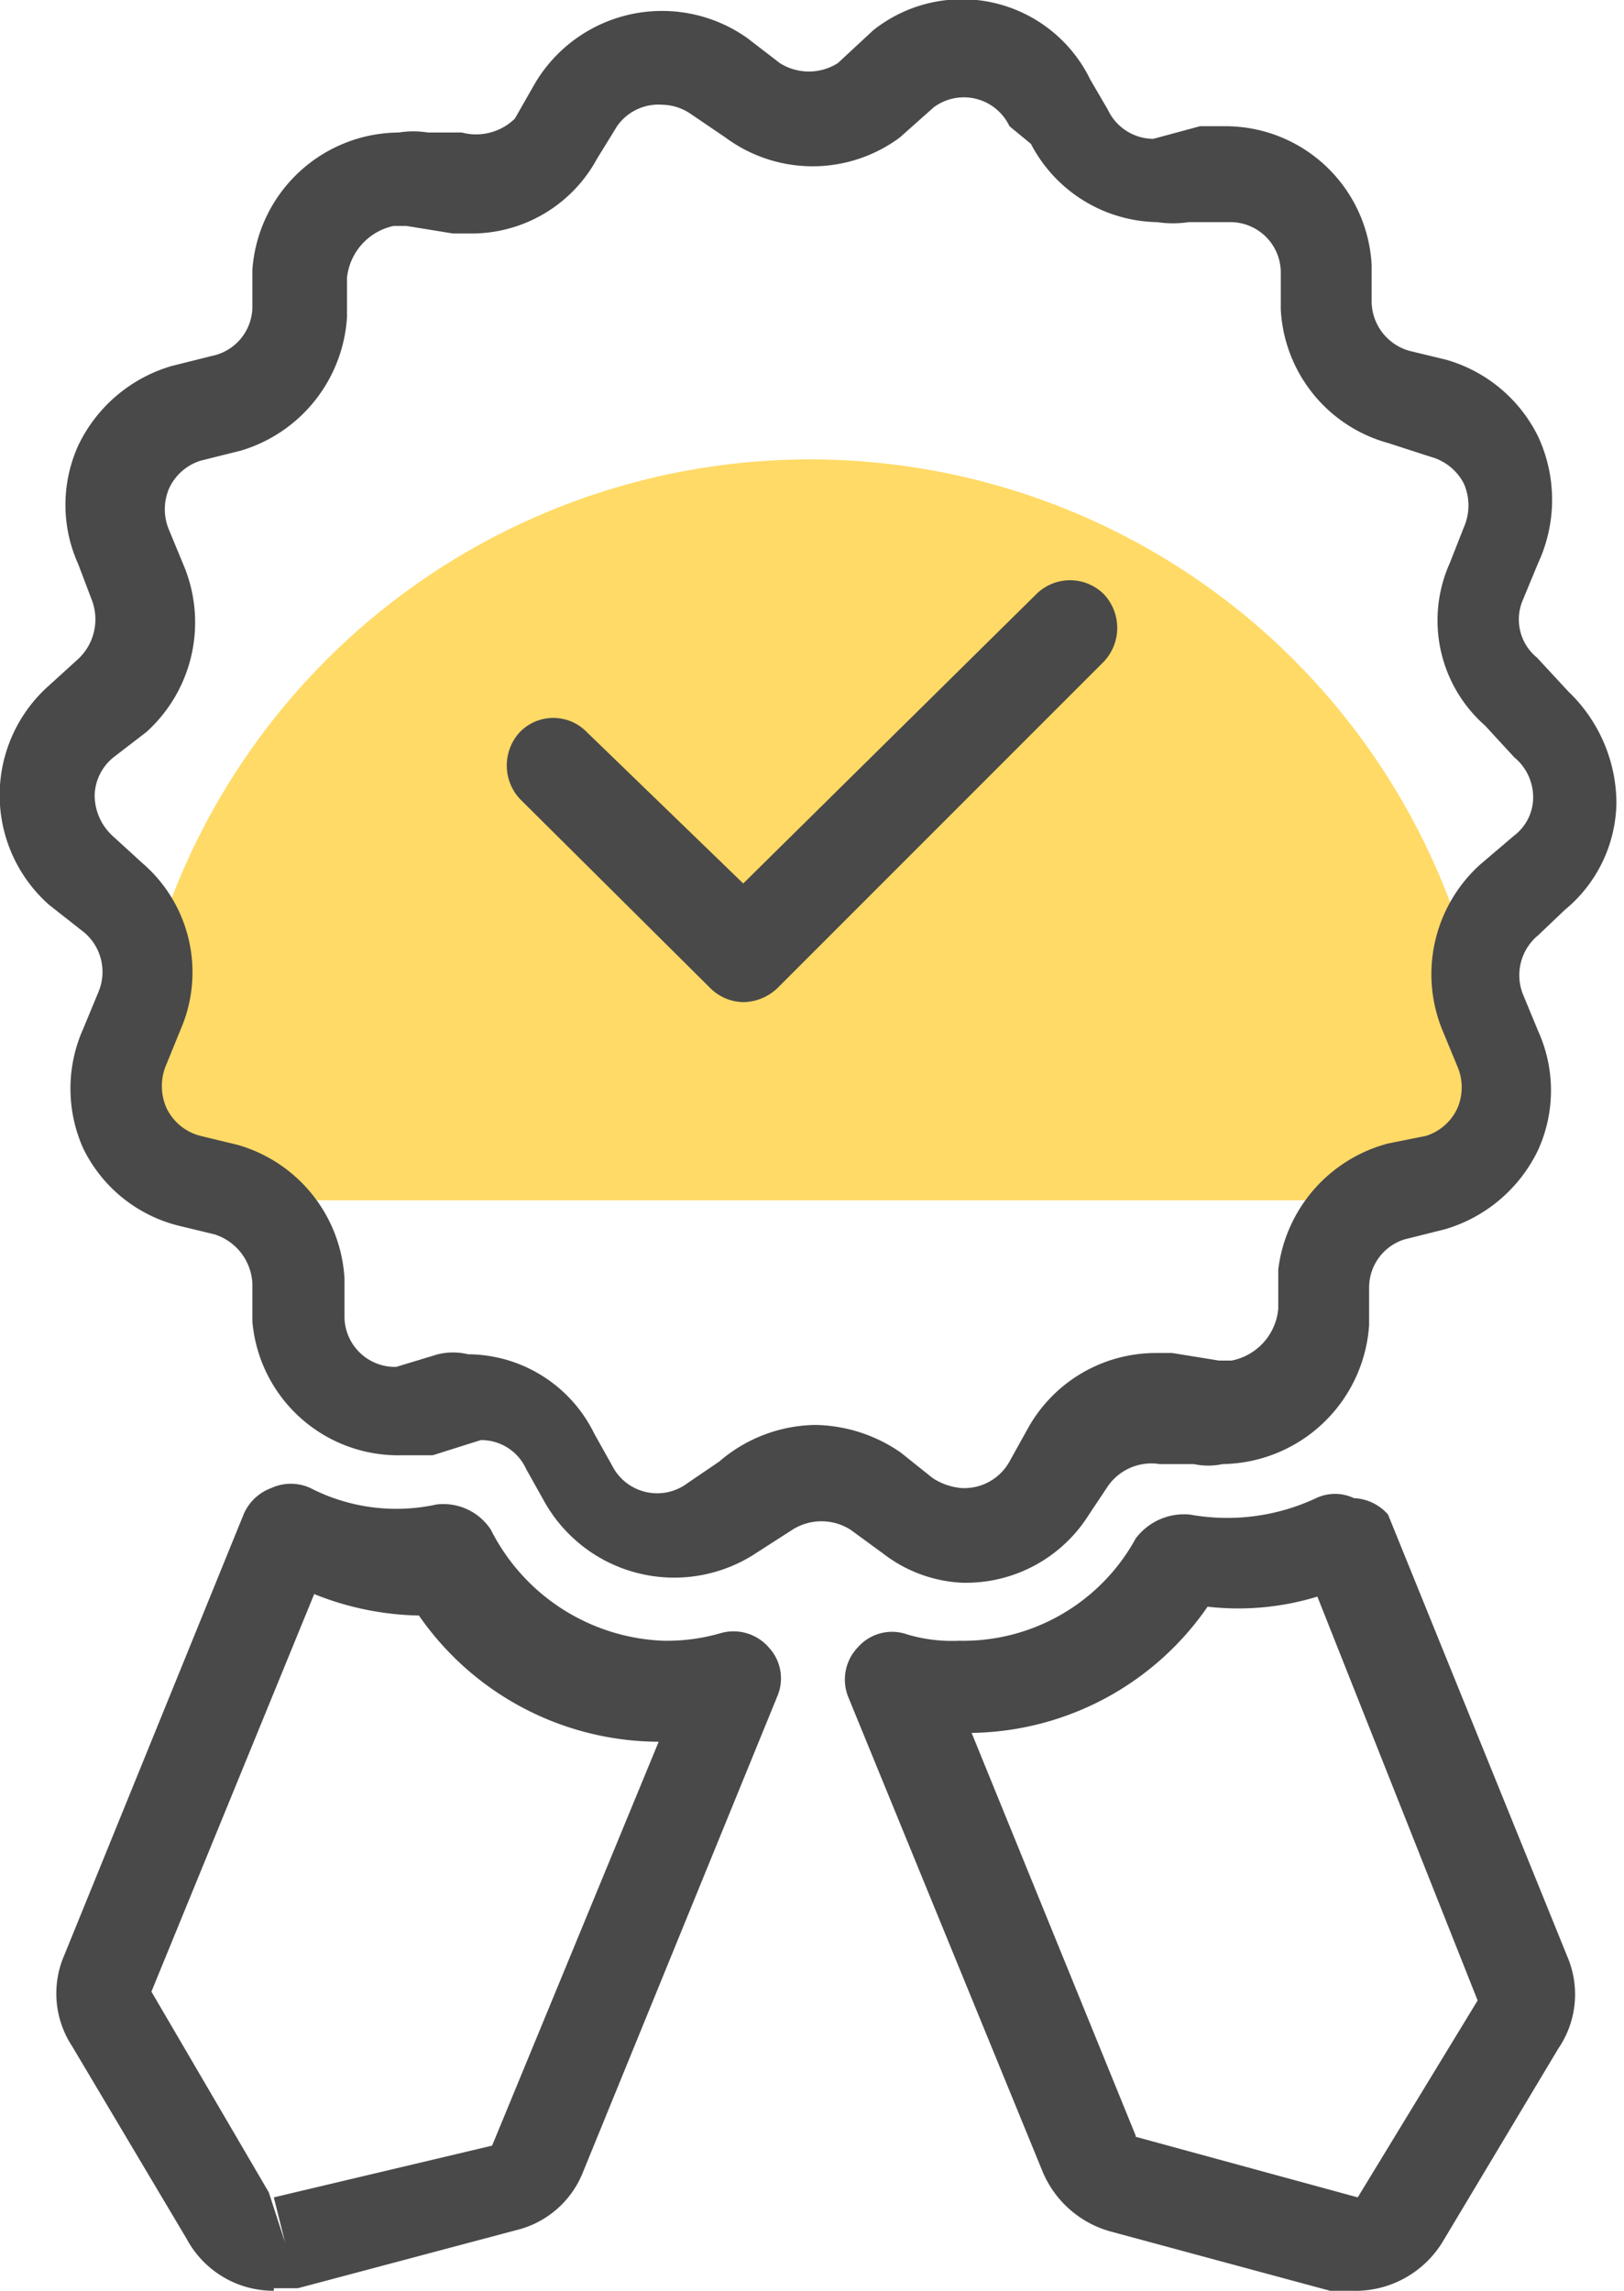 <svg xmlns="http://www.w3.org/2000/svg" viewBox="0 0 12.87 18.15"><defs><style>.cls-1{fill:#ffda66;}.cls-2{fill:#494949;}</style></defs><g id="Layer_2" data-name="Layer 2"><g id="Layer_1-2" data-name="Layer 1"><path class="cls-1" d="M11.84,9.06A5.41,5.41,0,1,0,1,9.06v.45H11.84Z"/><path class="cls-2" d="M10.71,18.15h-.17L8.8,17.68a.82.82,0,0,1-.54-.48L6.72,13.44a.37.37,0,0,1,.08-.39.36.36,0,0,1,.39-.1A1.24,1.24,0,0,0,7.6,13,1.56,1.56,0,0,0,9,12.19.48.48,0,0,1,9.43,12a1.66,1.66,0,0,0,1-.13.35.35,0,0,1,.3,0A.38.38,0,0,1,11,12l1.42,3.5a.76.76,0,0,1-.07.73l-.91,1.52A.81.81,0,0,1,10.71,18.15ZM9,16.93l1.76.48.95-1.56-1.27-3.2a2.14,2.14,0,0,1-.87.08,2.31,2.31,0,0,1-1.87,1L9,16.92Zm0,0Z"/><path class="cls-2" d="M2.17,18.15a.78.78,0,0,1-.69-.41L.57,16.21a.76.76,0,0,1-.06-.72L1.93,12a.38.38,0,0,1,.22-.21.37.37,0,0,1,.31,0,1.49,1.49,0,0,0,1,.13.45.45,0,0,1,.43.2A1.6,1.6,0,0,0,5.26,13a1.53,1.53,0,0,0,.45-.06.37.37,0,0,1,.38.11.36.36,0,0,1,.07.39L4.62,17.21a.76.76,0,0,1-.53.46l-1.73.46H2.17Zm.32-5.52L1.2,15.78l.93,1.59.13.4-.09-.36L3.9,17l1.32-3.2a2.32,2.32,0,0,1-1.9-1A2.33,2.33,0,0,1,2.49,12.63Z"/><path class="cls-2" d="M7.62,12.54A1.11,1.11,0,0,1,7,12.31l-.26-.19a.43.43,0,0,0-.46,0L6,12.3a1.18,1.18,0,0,1-1.69-.41l-.14-.25a.39.39,0,0,0-.36-.23l-.38.12-.11,0-.13,0A1.16,1.16,0,0,1,2,10.47l0-.3a.43.43,0,0,0-.3-.39l-.29-.07A1.15,1.15,0,0,1,.66,9.1a1.16,1.16,0,0,1,0-.95l.12-.29a.41.41,0,0,0-.11-.47L.39,7.17a1.16,1.16,0,0,1,0-1.74l.22-.2a.43.43,0,0,0,.12-.47L.62,4.47a1.14,1.14,0,0,1,0-.94,1.19,1.19,0,0,1,.74-.63l.32-.08A.4.4,0,0,0,2,2.44l0-.3A1.17,1.17,0,0,1,3.16,1.05a.72.72,0,0,1,.23,0l.27,0A.44.44,0,0,0,4.08.94L4.24.66A1.17,1.17,0,0,1,5.92.3l.26.2a.43.43,0,0,0,.46,0L6.92.24A1.13,1.13,0,0,1,8.64.63l.14.24a.4.4,0,0,0,.36.23L9.51,1l.2,0a1.16,1.16,0,0,1,1.16,1.1l0,.29a.41.41,0,0,0,.3.39l.29.07a1.17,1.17,0,0,1,.73.61,1.19,1.19,0,0,1,0,1l-.12.29a.39.39,0,0,0,.11.46l.25.27a1.23,1.23,0,0,1,.38.88,1.12,1.12,0,0,1-.41.85l-.21.2a.41.41,0,0,0-.12.47l.12.29a1.14,1.14,0,0,1,0,.94,1.19,1.19,0,0,1-.74.63l-.32.08a.4.4,0,0,0-.28.38l0,.3a1.18,1.18,0,0,1-1.16,1.1.55.55,0,0,1-.23,0l-.27,0a.42.42,0,0,0-.42.19L8.63,12A1.15,1.15,0,0,1,7.62,12.54ZM6.46,11.29a1.22,1.22,0,0,1,.68.22l.25.2a.49.49,0,0,0,.23.08A.41.41,0,0,0,8,11.58l.15-.27a1.16,1.16,0,0,1,1-.59l.14,0,.37.06.1,0a.46.46,0,0,0,.37-.41l0-.31A1.18,1.18,0,0,1,11,9.06L11.3,9a.41.41,0,0,0,.25-.22.42.42,0,0,0,0-.33l-.12-.29a1.17,1.17,0,0,1,.3-1.31L12,6.62a.38.38,0,0,0,.15-.3A.41.41,0,0,0,12,6l0,0-.23-.25a1.11,1.11,0,0,1-.28-1.29l.11-.28a.43.43,0,0,0,0-.35.42.42,0,0,0-.26-.21L11,3.51a1.16,1.16,0,0,1-.85-1.06l0-.3a.4.4,0,0,0-.41-.39l-.13,0-.19,0a.84.84,0,0,1-.25,0,1.15,1.15,0,0,1-1-.62L8,1a.4.4,0,0,0-.6-.15l-.27.24a1.16,1.16,0,0,1-1.38,0L5.47.9A.41.41,0,0,0,5.25.83.4.4,0,0,0,4.89,1l-.16.26a1.13,1.13,0,0,1-1,.59l-.14,0-.37-.06-.1,0a.47.47,0,0,0-.37.41l0,.31a1.18,1.18,0,0,1-.84,1.06l-.32.08a.41.41,0,0,0-.25.22.42.42,0,0,0,0,.33l.12.29a1.17,1.17,0,0,1-.3,1.31L.9,6a.4.4,0,0,0-.15.3.44.44,0,0,0,.15.33l.23.21a1.14,1.14,0,0,1,.3,1.32l-.11.27a.43.43,0,0,0,0,.35A.41.41,0,0,0,1.59,9l.29.07a1.17,1.17,0,0,1,.85,1.06l0,.31a.4.4,0,0,0,.41.39l0,0,.33-.1a.51.51,0,0,1,.24,0,1.12,1.12,0,0,1,1,.63l.14.25a.4.4,0,0,0,.6.14l.25-.17A1.19,1.19,0,0,1,6.46,11.29Z"/><path class="cls-2" d="M5.89,7.94a.38.38,0,0,1-.26-.11L4.12,6.33a.39.39,0,0,1,0-.53.37.37,0,0,1,.53,0L5.89,7,8.21,4.71a.38.38,0,0,1,.54,0,.39.39,0,0,1,0,.53L6.16,7.83A.4.4,0,0,1,5.89,7.94Z"/></g></g></svg>